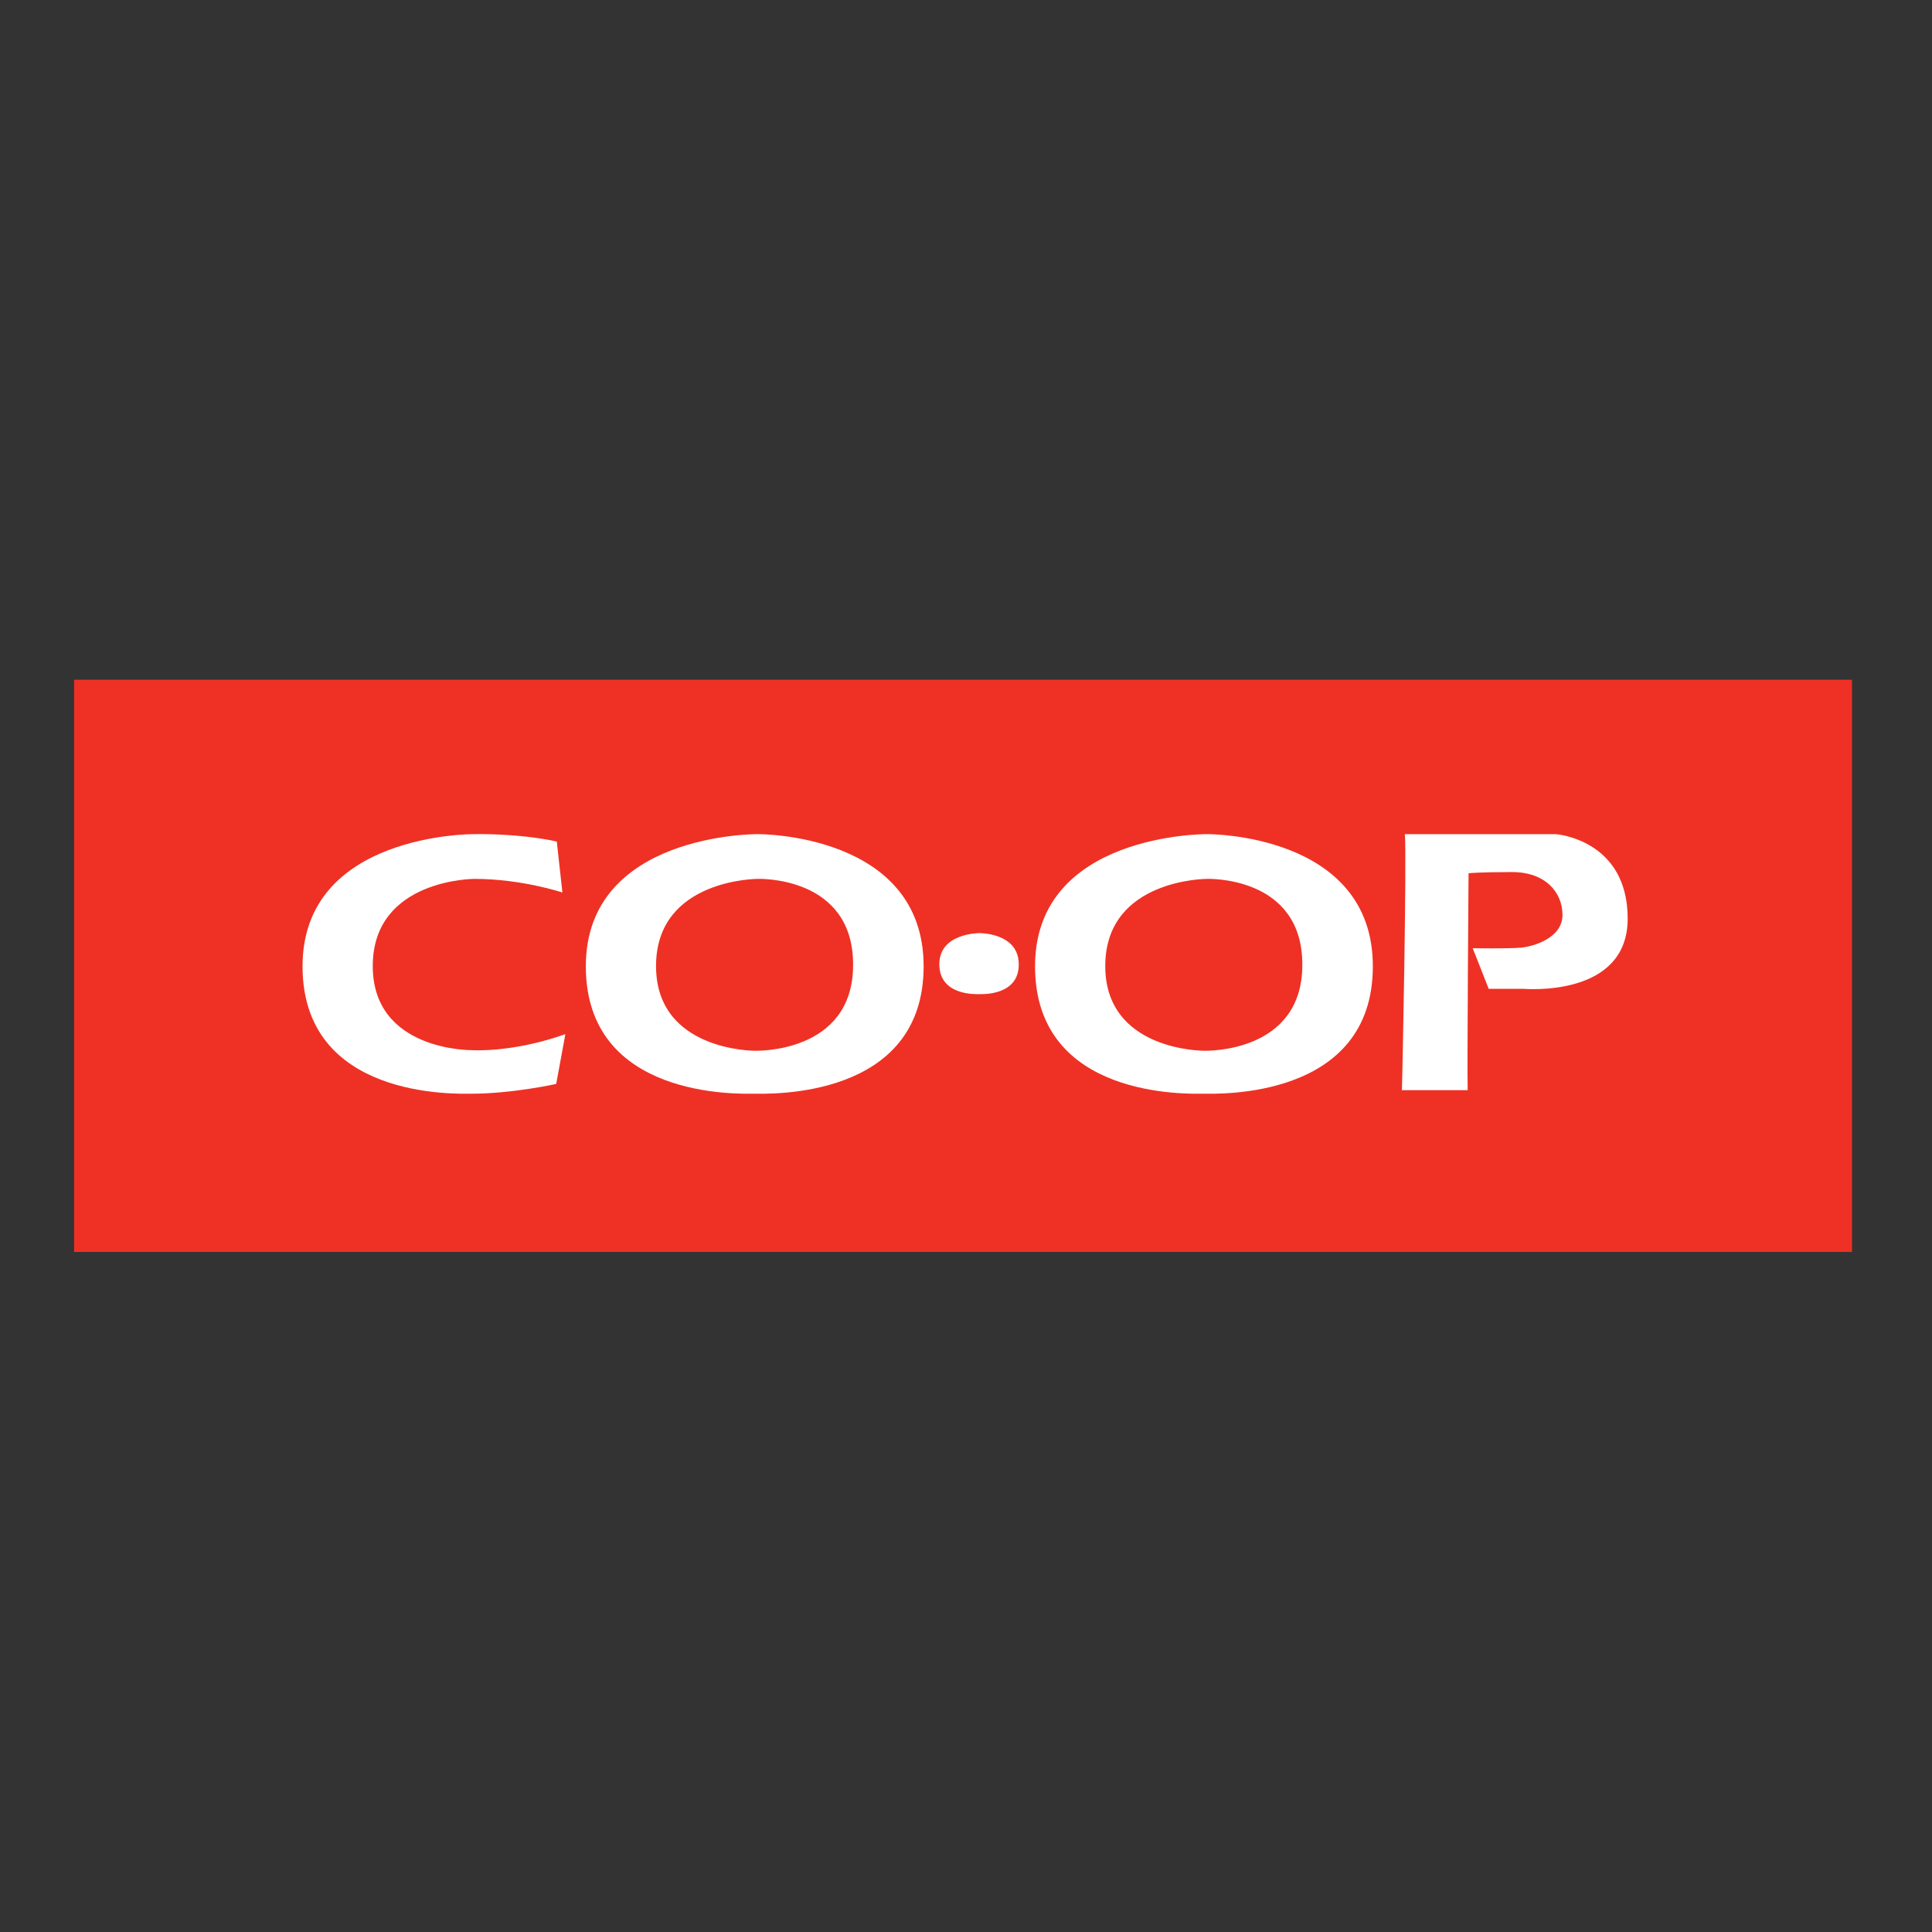 <?xml version="1.0" encoding="utf-8"?>
<!-- Generator: Adobe Illustrator 19.2.1, SVG Export Plug-In . SVG Version: 6.00 Build 0)  -->
<svg version="1.1" id="layer" xmlns="http://www.w3.org/2000/svg" xmlns:xlink="http://www.w3.org/1999/xlink" x="0px" y="0px"
	 viewBox="0 0 652 652" style="enable-background:new 0 0 652 652;" xml:space="preserve">
<rect x="0" y="0" width="652" height="652" fill="#333333" stroke="none"/>
<style type="text/css">
	.st0{fill:#EE3124;}
	.st1{fill:#FFFFFF;}
</style>
<rect x="25" y="229.4" class="st0" width="600" height="193.1"/>
<g>
	<path class="st1" d="M254.8,354.6c0,0-33.8,0.2-33.4-29.1c0.4-28.9,34.3-28.9,34.3-28.9s32.2-1.2,32.2,28.9
		C288,355.7,254.8,354.6,254.8,354.6 M255.8,281.5h-0.2c0,0-57.9-0.4-57.9,44.6c0,44.9,51.9,43,56.9,43c5,0,57.1,1.9,57.1-43
		C311.7,281.1,255.8,281.5,255.8,281.5"/>
	<path class="st1" d="M406.4,354.6c0,0-33.8,0.2-33.4-29.1c0.4-28.9,34.3-28.9,34.3-28.9s32.2-1.2,32.2,28.9
		C439.6,355.7,406.4,354.6,406.4,354.6 M407.4,281.5h-0.2c0,0-57.9-0.4-57.9,44.6c0,44.9,51.9,43,56.9,43c5,0,57.1,1.9,57.1-43
		C463.3,281.1,407.4,281.5,407.4,281.5"/>
	<path class="st1" d="M330.4,335.5c-1.2,0-13.4,0.5-13.4-10.1c0-10.6,13.6-10.5,13.6-10.5h0c0,0,13.2-0.1,13.2,10.5
		C343.9,336,331.6,335.5,330.4,335.5"/>
	<path class="st1" d="M159.9,281.5c0,0,14.7-0.4,28,2.5l1.9,17.2c0,0-13.7-4.6-29.7-4.6c0,0-33.9,0-34.3,28.9
		c-0.4,29.3,33.4,28.9,33.4,28.9s13.5,1,31.6-5.4l-3.1,16.8c0,0-14.8,3.3-28.7,3.3c-5,0-56.9,1.9-56.9-43
		C102.1,281.1,159.9,281.5,159.9,281.5h0.2"/>
	<path class="st1" d="M474.1,281.5H525c0,0,24.3,1.7,24.3,28.5s-34.7,23.7-35.3,23.7h-11.6l-5.4-13.7c0,0,12.1,0.2,16.4-0.2
		c4.2-0.4,13.9-3.3,13.9-11c0-7.7-5.8-14.5-17-14.5c-11.2,0-14.7,0.4-14.7,0.4s-0.5,65.3-0.3,73.2h-22.2
		C473.2,368,474.8,288.2,474.1,281.5"/>
</g>
</svg>
